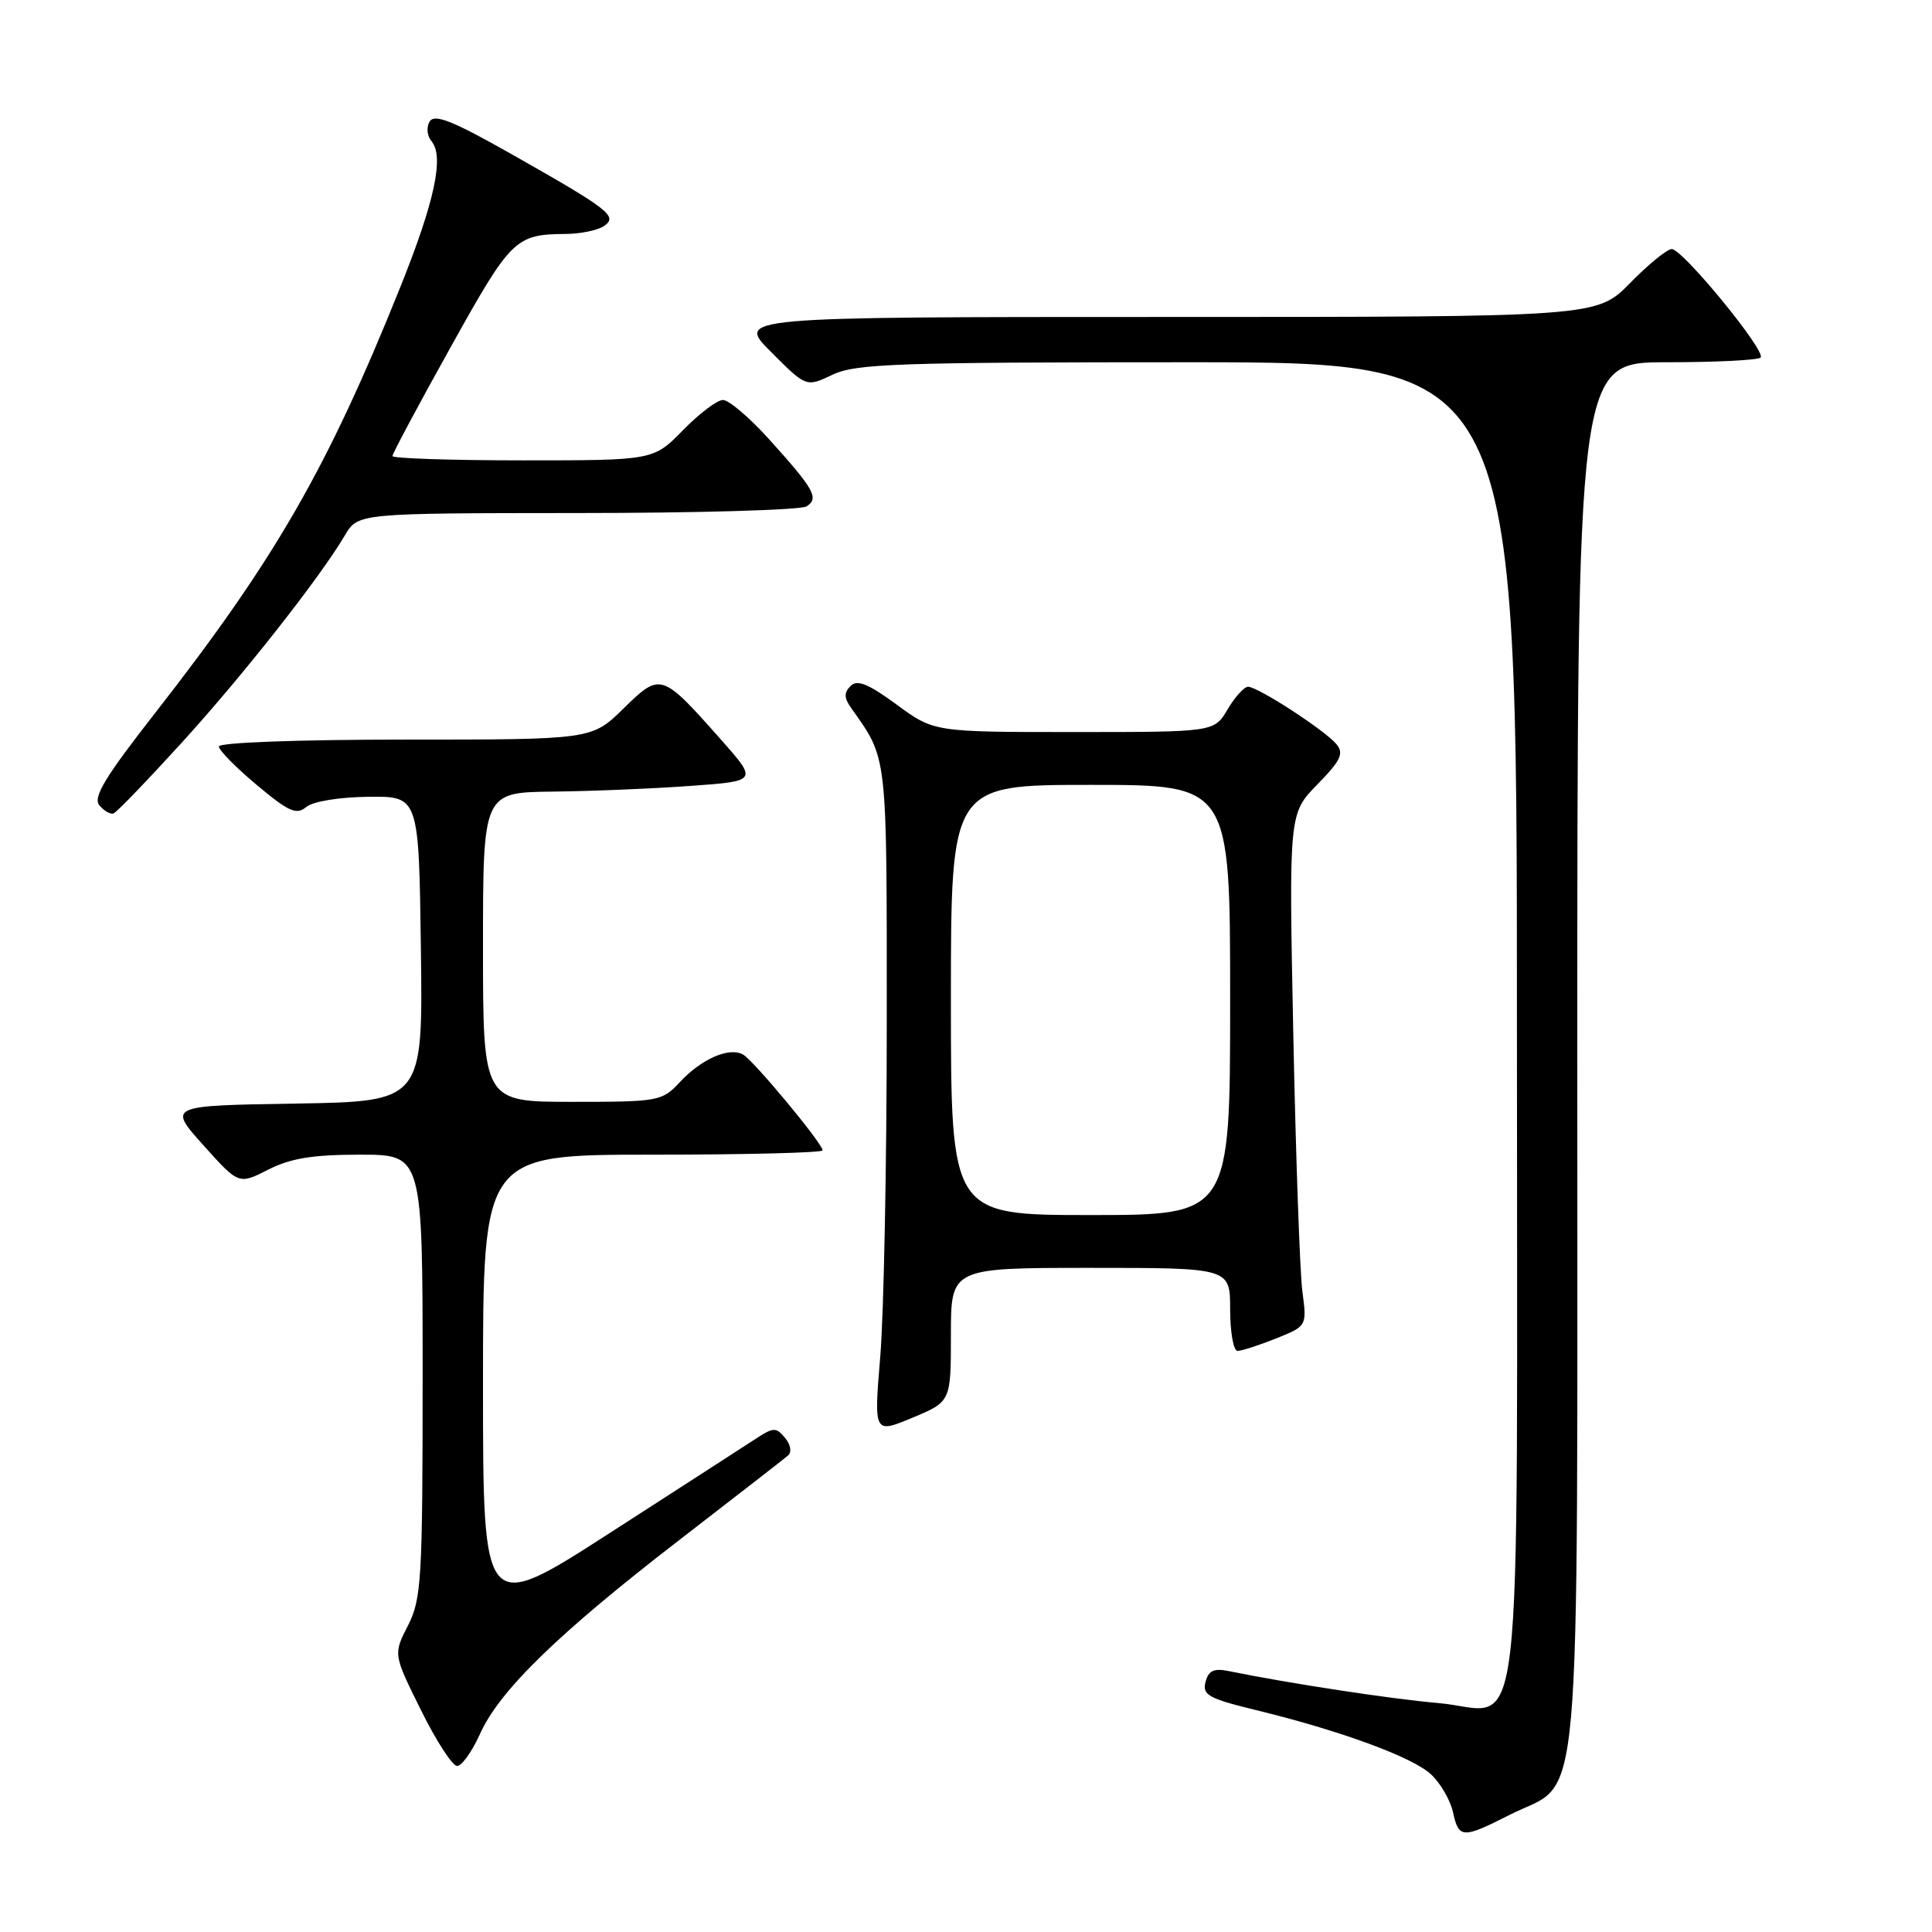 <?xml version="1.0" encoding="UTF-8" standalone="no"?>
<!DOCTYPE svg PUBLIC "-//W3C//DTD SVG 1.1//EN" "http://www.w3.org/Graphics/SVG/1.1/DTD/svg11.dtd" >
<svg xmlns="http://www.w3.org/2000/svg" xmlns:xlink="http://www.w3.org/1999/xlink" version="1.1" viewBox="0 0 256 256">
 <g >
 <path fill="currentColor"
d=" M 200.07 240.46 C 209.77 235.55 208.99 244.34 209.00 139.75 C 209.00 48.00 209.00 48.00 220.83 48.00 C 227.34 48.00 232.95 47.72 233.29 47.38 C 234.09 46.58 222.96 33.00 221.51 33.00 C 220.91 33.00 218.43 35.02 216.00 37.50 C 211.58 42.00 211.58 42.00 154.55 42.00 C 97.53 42.00 97.53 42.00 102.18 46.65 C 106.83 51.31 106.83 51.31 110.32 49.65 C 113.39 48.19 118.92 48.00 157.40 48.00 C 201.00 48.00 201.00 48.00 201.00 135.43 C 201.00 236.36 202.13 226.65 190.55 225.66 C 184.37 225.13 170.70 223.04 162.88 221.44 C 160.85 221.02 160.14 221.34 159.74 222.87 C 159.29 224.59 160.13 225.06 166.36 226.58 C 177.66 229.33 187.19 232.83 189.64 235.13 C 190.88 236.30 192.18 238.54 192.53 240.13 C 193.30 243.63 193.77 243.66 200.07 240.46 Z  M 63.60 229.76 C 66.17 224.02 73.97 216.43 90.05 204.03 C 97.45 198.32 103.91 193.30 104.41 192.87 C 104.94 192.41 104.77 191.43 104.02 190.52 C 102.84 189.10 102.48 189.11 100.16 190.63 C 98.75 191.55 90.04 197.18 80.80 203.13 C 64.00 213.95 64.00 213.95 64.00 183.47 C 64.00 153.00 64.00 153.00 86.50 153.00 C 98.88 153.00 109.00 152.74 109.00 152.43 C 109.00 151.53 99.91 140.58 98.47 139.74 C 96.65 138.69 92.95 140.30 90.08 143.39 C 87.73 145.92 87.28 146.00 75.83 146.00 C 64.00 146.00 64.00 146.00 64.00 125.50 C 64.00 105.00 64.00 105.00 73.25 104.89 C 78.34 104.84 86.53 104.50 91.45 104.14 C 100.40 103.50 100.40 103.50 95.53 98.00 C 87.65 89.11 87.53 89.07 82.62 93.88 C 78.42 98.00 78.42 98.00 53.71 98.00 C 39.60 98.00 29.00 98.39 29.00 98.91 C 29.00 99.41 31.26 101.70 34.02 104.01 C 38.25 107.56 39.28 108.02 40.58 106.93 C 41.47 106.19 44.95 105.62 48.81 105.58 C 55.50 105.50 55.50 105.50 55.77 125.73 C 56.04 145.95 56.04 145.95 39.15 146.23 C 22.25 146.50 22.25 146.50 26.94 151.74 C 31.63 156.97 31.63 156.97 35.53 154.99 C 38.49 153.48 41.42 153.00 47.71 153.00 C 56.00 153.00 56.00 153.00 56.00 182.29 C 56.00 209.32 55.85 211.87 54.06 215.39 C 52.11 219.20 52.11 219.20 55.78 226.60 C 57.79 230.67 59.95 234.00 60.57 234.00 C 61.19 234.00 62.55 232.09 63.60 229.76 Z  M 126.00 176.87 C 126.00 168.00 126.00 168.00 144.50 168.00 C 163.00 168.00 163.00 168.00 163.00 173.50 C 163.00 176.53 163.44 179.00 163.98 179.00 C 164.52 179.00 166.81 178.26 169.07 177.36 C 173.18 175.71 173.18 175.71 172.57 171.11 C 172.24 168.57 171.70 153.29 171.37 137.16 C 170.78 107.81 170.78 107.81 174.55 103.95 C 177.67 100.76 178.11 99.83 177.08 98.60 C 175.56 96.77 166.68 91.00 165.38 91.00 C 164.86 91.00 163.63 92.35 162.66 94.00 C 160.89 97.00 160.89 97.00 142.33 97.00 C 123.77 97.00 123.77 97.00 118.82 93.37 C 115.06 90.61 113.59 90.01 112.71 90.89 C 111.82 91.78 111.84 92.47 112.76 93.78 C 117.65 100.71 117.50 99.39 117.50 135.50 C 117.50 154.20 117.11 174.11 116.64 179.74 C 115.79 189.98 115.79 189.98 120.89 187.86 C 126.00 185.73 126.00 185.73 126.00 176.87 Z  M 24.00 98.50 C 32.14 89.57 42.34 76.62 45.69 70.95 C 47.43 68.00 47.43 68.00 76.47 67.98 C 92.43 67.98 106.11 67.58 106.87 67.10 C 108.57 66.02 107.89 64.82 101.85 58.14 C 99.29 55.31 96.57 53.00 95.80 53.00 C 95.03 53.00 92.65 54.80 90.50 57.00 C 86.59 61.00 86.59 61.00 69.30 61.00 C 59.78 61.00 52.00 60.74 52.00 60.43 C 52.00 60.11 55.47 53.61 59.72 45.99 C 67.74 31.58 68.27 31.05 75.00 31.00 C 76.92 30.98 79.17 30.52 80.00 29.97 C 81.93 28.67 80.83 27.81 67.68 20.37 C 60.00 16.02 57.58 15.06 56.94 16.09 C 56.47 16.85 56.58 17.99 57.19 18.73 C 58.87 20.76 57.59 26.72 53.04 38.05 C 43.37 62.11 36.48 74.08 20.59 94.43 C 13.90 102.99 12.29 105.65 13.17 106.71 C 13.79 107.46 14.64 107.94 15.05 107.78 C 15.46 107.63 19.49 103.45 24.00 98.50 Z  M 126.00 132.50 C 126.00 104.00 126.00 104.00 144.50 104.00 C 163.00 104.00 163.00 104.00 163.00 132.50 C 163.00 161.00 163.00 161.00 144.50 161.00 C 126.00 161.00 126.00 161.00 126.00 132.50 Z "/>
</g>
</svg>